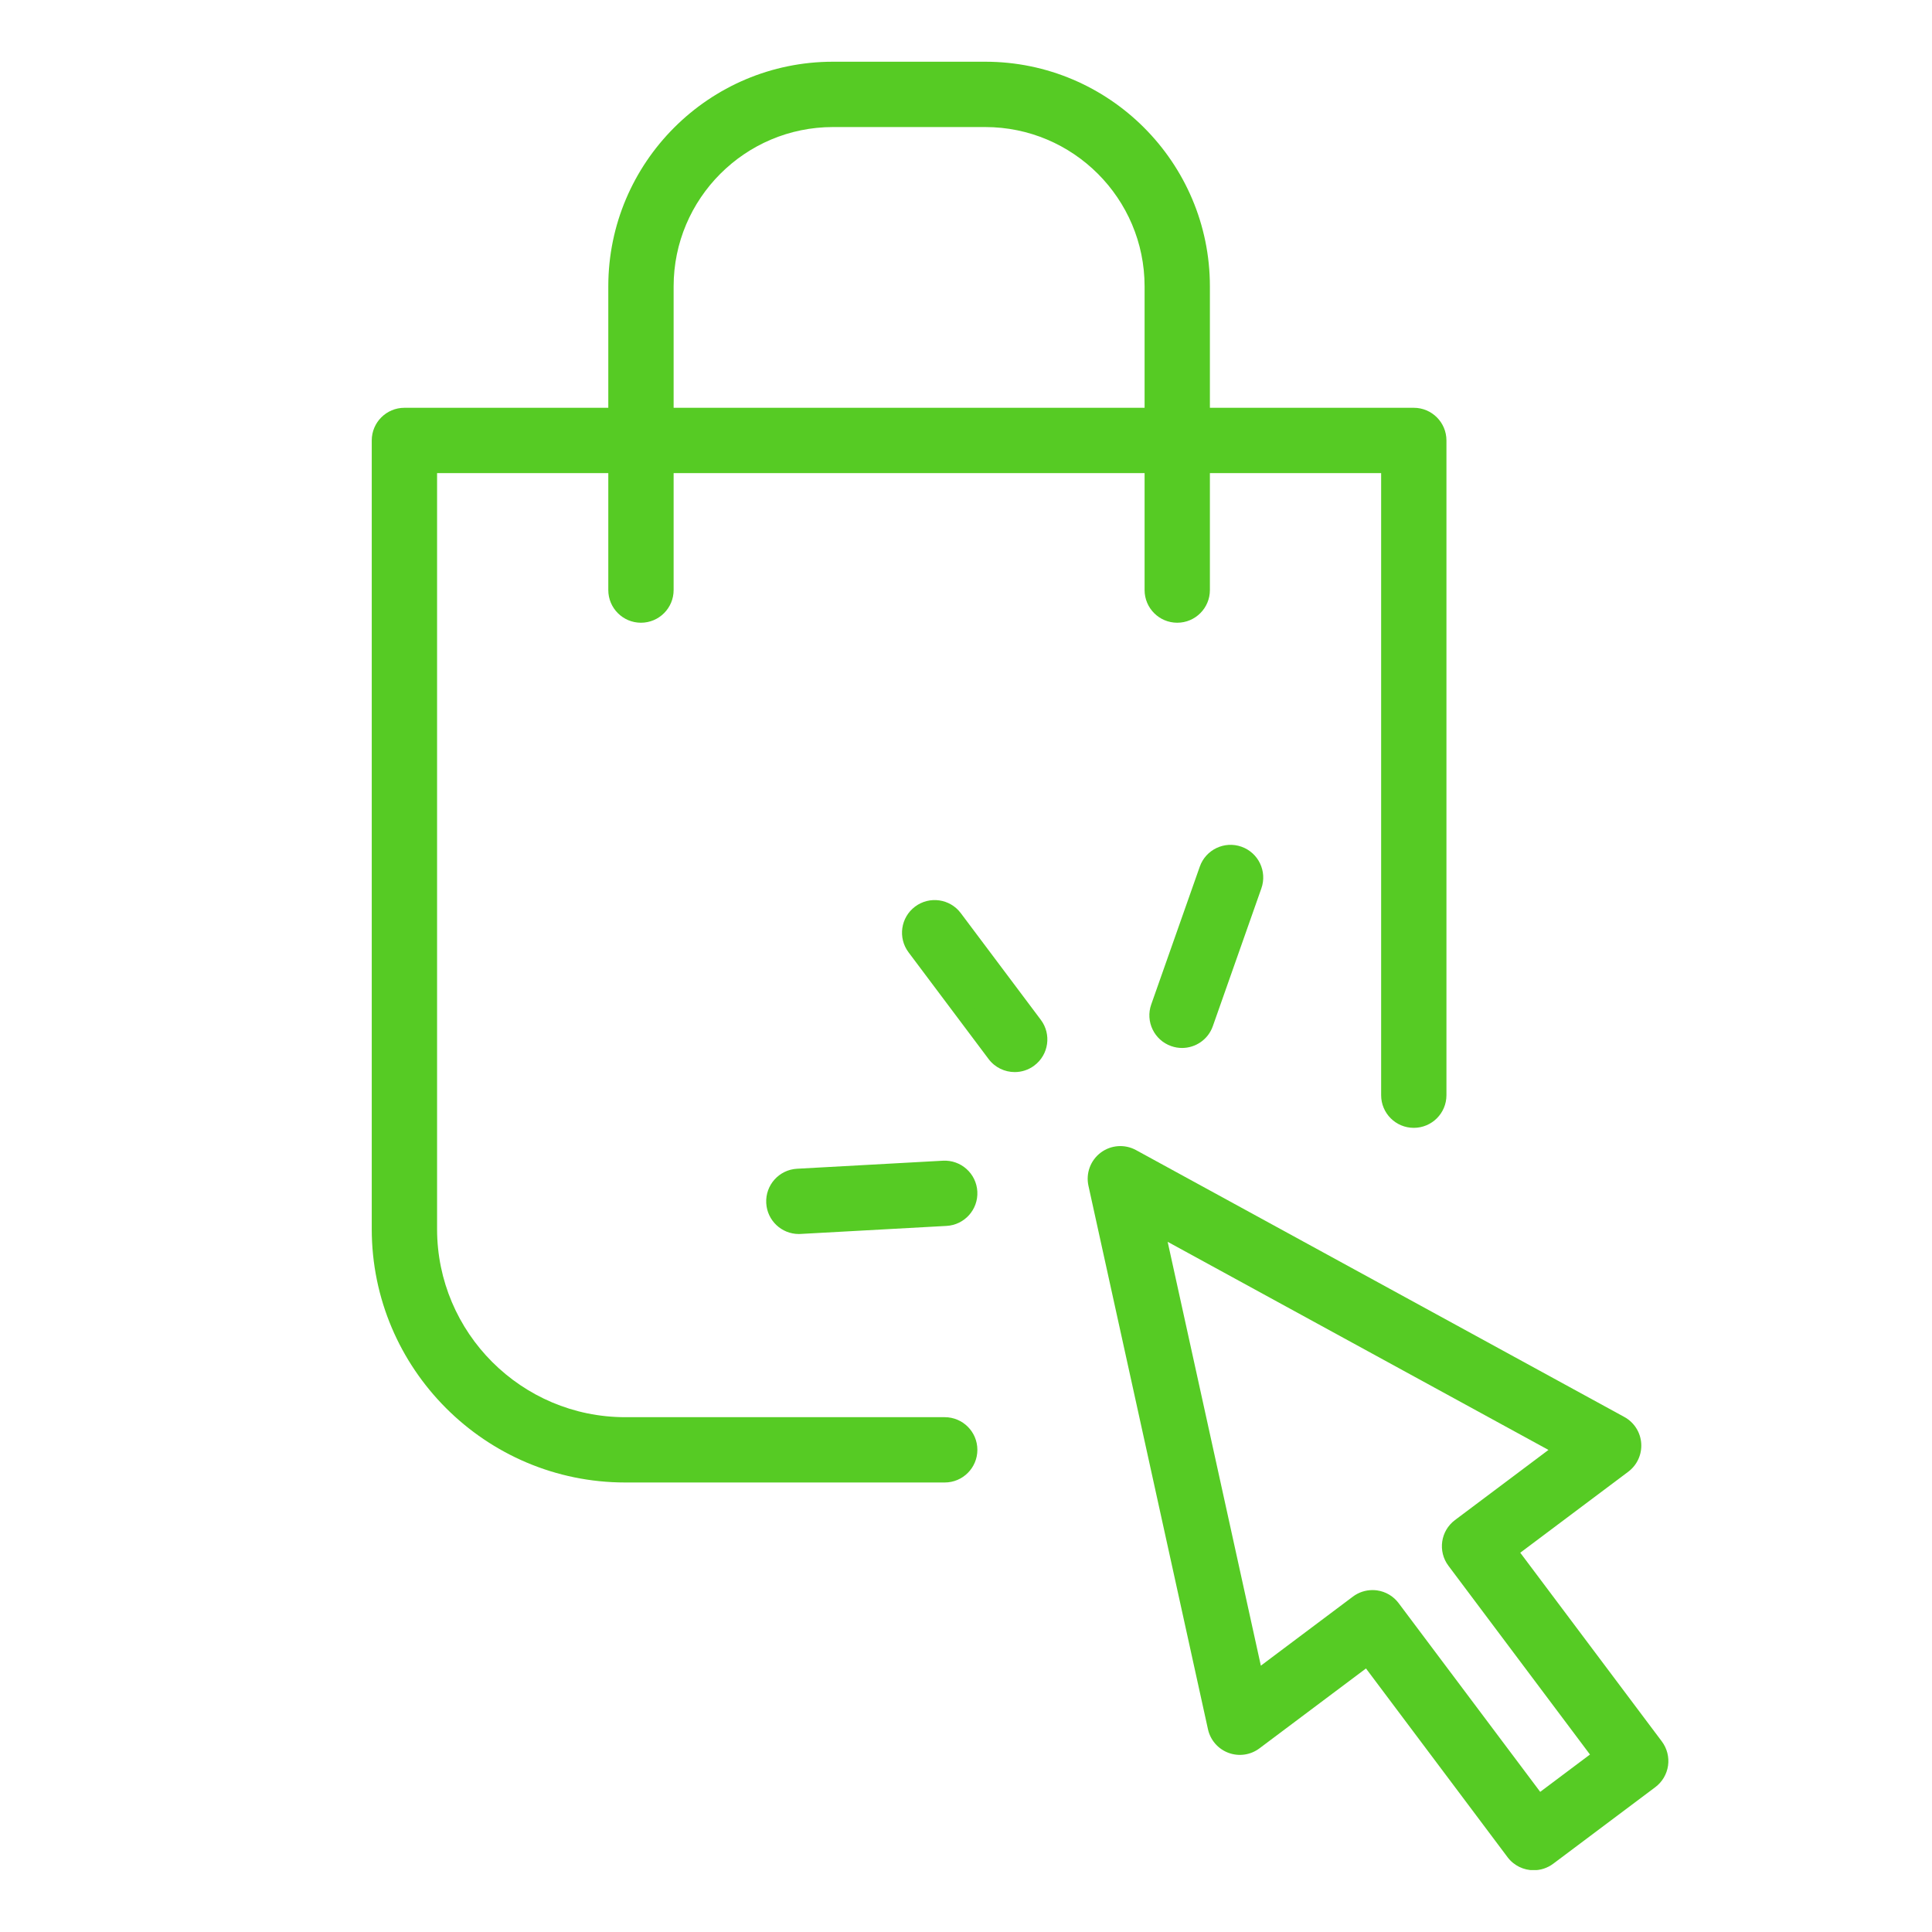 <svg xmlns="http://www.w3.org/2000/svg" xmlns:xlink="http://www.w3.org/1999/xlink" width="500" zoomAndPan="magnify" viewBox="0 0 375 375" height="500" preserveAspectRatio="xMidYMid meet" version="1.0"><defs><g/><clipPath id="36b3e1540d"><path d="M 72.066 11.98 L 281 11.98 L 281 288 L 72.066 288 Z M 72.066 11.98 " clip-rule="nonzero"/></clipPath><clipPath id="e1e90a9b70"><path d="M 211.074 222.418 L 323.828 222.418 L 323.828 362.98 L 211.074 362.98 Z M 211.074 222.418 " clip-rule="nonzero"/></clipPath></defs><g clip-path="url(#36b3e1540d)"><path fill="#56cb24" d="M 130.75 55.59 C 130.75 38.535 144.625 24.66 161.68 24.66 L 191.23 24.66 C 208.289 24.66 222.164 38.535 222.164 55.59 L 222.164 79.152 L 130.75 79.152 Z M 183.367 275.074 L 121.355 275.074 C 101.219 275.074 84.836 258.691 84.836 238.551 L 84.836 91.832 L 118.07 91.832 L 118.07 114.531 C 118.07 118.031 120.91 120.871 124.41 120.871 C 127.91 120.871 130.75 118.031 130.75 114.531 L 130.75 91.832 L 222.164 91.832 L 222.164 114.531 C 222.164 118.031 225 120.871 228.5 120.871 C 232.004 120.871 234.84 118.031 234.84 114.531 L 234.84 91.832 L 268.078 91.832 L 268.078 212.578 C 268.078 216.078 270.914 218.914 274.414 218.914 C 277.914 218.914 280.754 216.078 280.754 212.578 L 280.754 85.492 C 280.754 81.992 277.914 79.152 274.414 79.152 L 234.84 79.152 L 234.84 55.59 C 234.84 31.543 215.277 11.98 191.23 11.98 L 161.68 11.98 C 137.633 11.98 118.07 31.543 118.07 55.59 L 118.07 79.152 L 78.496 79.152 C 74.996 79.152 72.156 81.992 72.156 85.492 L 72.156 238.551 C 72.156 265.68 94.227 287.75 121.355 287.75 L 183.367 287.75 C 186.871 287.75 189.707 284.91 189.707 281.41 C 189.707 277.91 186.871 275.074 183.367 275.074 " fill-opacity="1" fill-rule="nonzero"/></g><g clip-path="url(#e1e90a9b70)"><path fill="#56cb24" d="M 298.953 347.797 L 271.473 311.168 C 270.469 309.824 268.965 308.934 267.301 308.695 C 267 308.652 266.703 308.633 266.406 308.633 C 265.039 308.633 263.703 309.07 262.602 309.898 L 244.73 323.305 L 226.641 241.035 L 300.555 281.43 L 282.406 295.047 C 279.605 297.145 279.039 301.117 281.141 303.918 L 308.613 340.551 Z M 322.562 338.012 L 295.082 301.383 L 316.039 285.664 C 317.766 284.367 318.715 282.289 318.559 280.137 C 318.406 277.988 317.172 276.062 315.277 275.031 L 220.496 223.23 C 218.316 222.039 215.641 222.23 213.652 223.723 C 211.664 225.215 210.734 227.73 211.266 230.156 L 234.465 335.645 C 234.926 337.754 236.43 339.477 238.449 340.227 C 240.473 340.977 242.734 340.648 244.457 339.355 L 265.137 323.848 L 292.613 360.477 C 293.859 362.137 295.762 363.012 297.688 363.012 C 299.012 363.012 300.348 362.598 301.488 361.742 L 321.293 346.887 C 322.637 345.879 323.527 344.375 323.766 342.715 C 324.004 341.051 323.57 339.359 322.562 338.012 " fill-opacity="1" fill-rule="nonzero"/></g><path fill="#56cb24" d="M 186.488 177.238 C 184.391 174.438 180.414 173.871 177.617 175.969 C 174.816 178.07 174.246 182.043 176.348 184.844 L 191.883 205.555 C 193.129 207.215 195.031 208.09 196.957 208.09 C 198.281 208.09 199.617 207.68 200.758 206.82 C 203.559 204.723 204.125 200.75 202.023 197.949 L 186.488 177.238 " fill-opacity="1" fill-rule="nonzero"/><path fill="#56cb24" d="M 232.875 168.219 L 223.453 194.965 C 222.289 198.266 224.023 201.887 227.328 203.047 C 228.023 203.293 228.734 203.41 229.434 203.41 C 232.047 203.41 234.496 201.781 235.41 199.176 L 244.832 172.43 C 245.996 169.129 244.262 165.508 240.957 164.344 C 237.656 163.18 234.035 164.914 232.875 168.219 " fill-opacity="1" fill-rule="nonzero"/><path fill="#56cb24" d="M 148.727 233.527 C 148.91 236.906 151.707 239.52 155.051 239.52 C 155.168 239.52 155.285 239.516 155.402 239.508 L 183.719 237.949 C 187.211 237.758 189.891 234.77 189.699 231.273 C 189.508 227.777 186.516 225.102 183.02 225.293 L 154.707 226.852 C 151.211 227.043 148.535 230.031 148.727 233.527 " fill-opacity="1" fill-rule="nonzero"/><g fill="#56cb24" fill-opacity="1"><g transform="translate(187.5, 198.669)"><g><path d="M 2.906 0.125 C 2.477 0.125 2.086 0.07 1.734 -0.031 C 1.379 -0.133 1.078 -0.27 0.828 -0.438 C 0.586 -0.613 0.406 -0.816 0.281 -1.047 L 1.156 -1.969 L 1.266 -1.969 C 1.473 -1.695 1.719 -1.488 2 -1.344 C 2.281 -1.207 2.586 -1.141 2.922 -1.141 C 3.223 -1.141 3.445 -1.191 3.594 -1.297 C 3.75 -1.41 3.828 -1.57 3.828 -1.781 C 3.828 -1.938 3.77 -2.066 3.656 -2.172 C 3.551 -2.273 3.375 -2.359 3.125 -2.422 L 2.312 -2.625 C 1.695 -2.77 1.242 -2.992 0.953 -3.297 C 0.672 -3.598 0.531 -3.977 0.531 -4.438 C 0.531 -4.82 0.629 -5.156 0.828 -5.438 C 1.023 -5.727 1.301 -5.945 1.656 -6.094 C 2.02 -6.25 2.441 -6.328 2.922 -6.328 C 3.473 -6.328 3.93 -6.242 4.297 -6.078 C 4.672 -5.922 4.961 -5.707 5.172 -5.438 L 4.328 -4.531 L 4.219 -4.531 C 4.051 -4.727 3.859 -4.867 3.641 -4.953 C 3.422 -5.047 3.18 -5.094 2.922 -5.094 C 2.305 -5.094 2 -4.906 2 -4.531 C 2 -4.363 2.055 -4.227 2.172 -4.125 C 2.285 -4.031 2.484 -3.953 2.766 -3.891 L 3.531 -3.719 C 4.164 -3.582 4.629 -3.363 4.922 -3.062 C 5.211 -2.77 5.359 -2.367 5.359 -1.859 C 5.359 -1.461 5.258 -1.113 5.062 -0.812 C 4.863 -0.52 4.582 -0.289 4.219 -0.125 C 3.852 0.039 3.414 0.125 2.906 0.125 Z M 2.906 0.125 "/></g></g></g></svg>